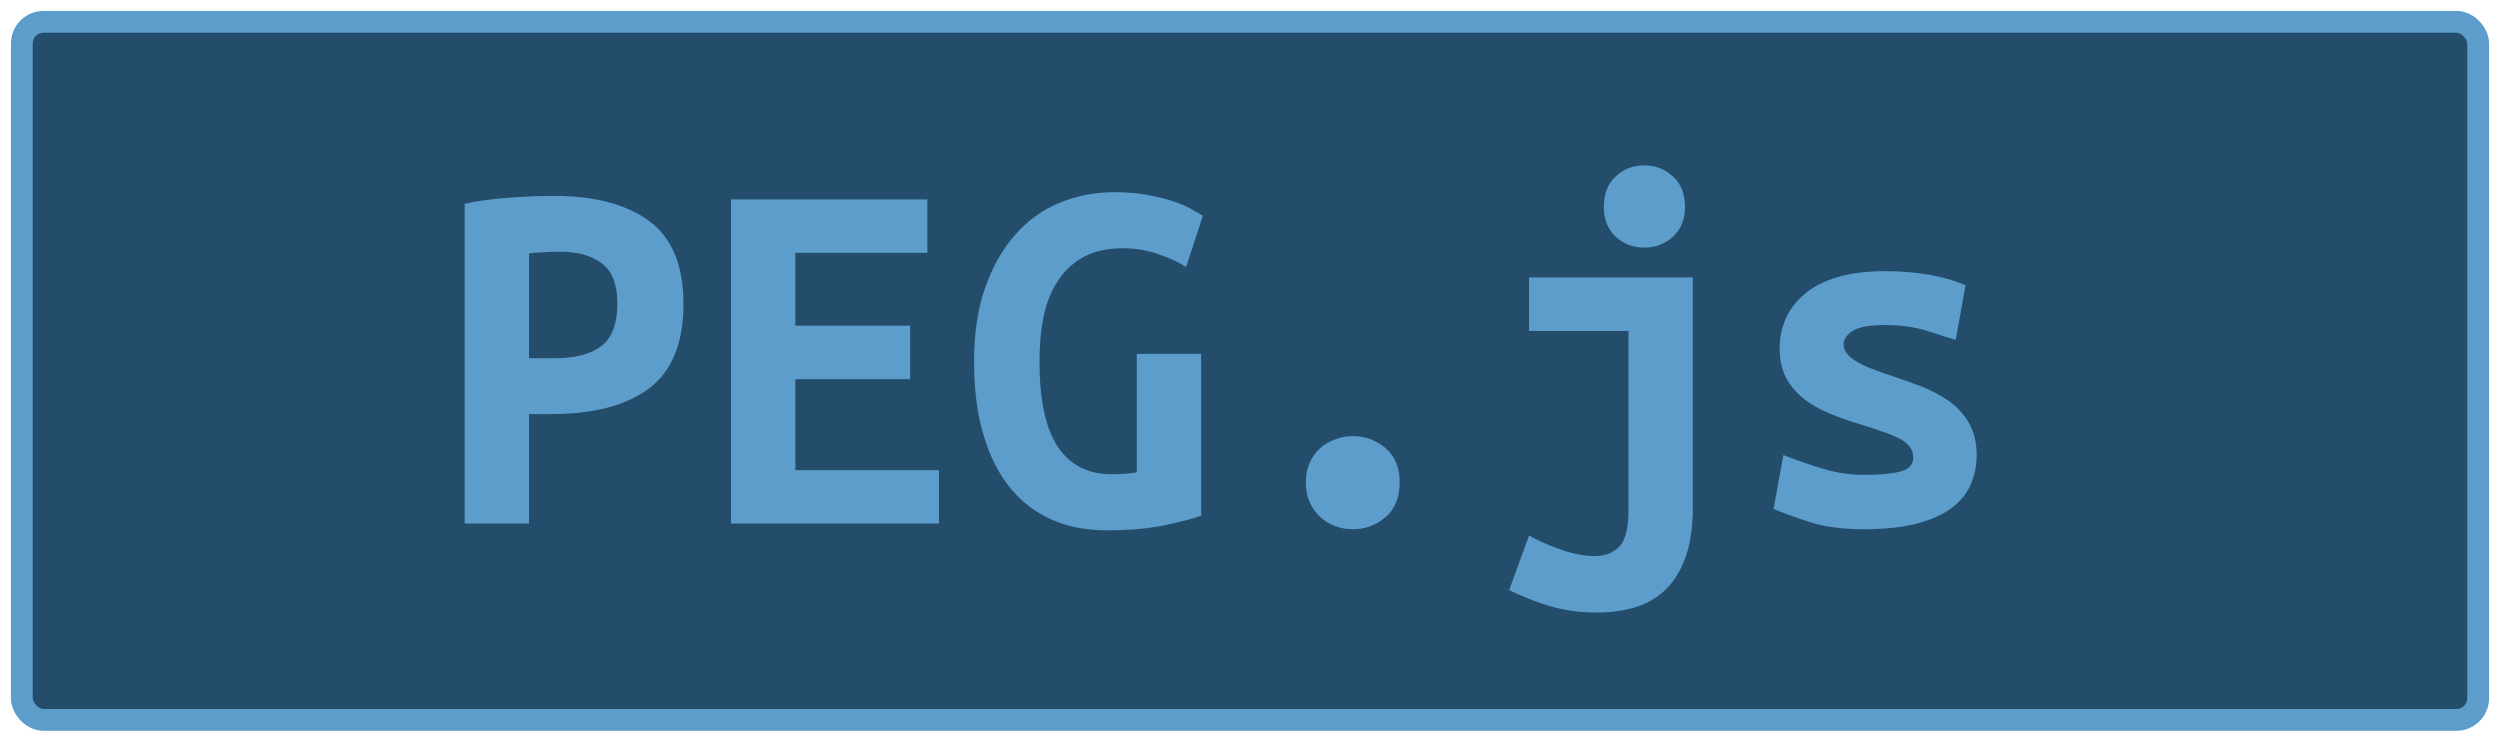 <?xml version="1.0" encoding="UTF-8"?><svg height="34" width="114.6" version="1.1" xmlns="http://www.w3.org/2000/svg"><!--Created by Josélio de S. C. Júnior - 2021 - https://github.com/joseliojunior --><rect height="32" width="112.6" rx="1" ry="1" x="1" y="1" fill="#234d6b" stroke="#5d9dcb" stroke-width="1" /><g transform="translate(0, 12)"><path fill="#5d9dcb" d="M25.38-3.02L25.38-3.02Q28.21-3.02 29.77-1.86Q31.33-0.70 31.33 1.94L31.33 1.94Q31.33 4.61 29.76 5.80Q28.18 6.98 25.30 6.98L25.30 6.98L24.25 6.98L24.25 12L21.30 12L21.30-2.66Q21.73-2.76 22.27-2.83Q22.81-2.90 23.36-2.94Q23.91-2.98 24.44-3Q24.97-3.02 25.38-3.02ZM25.71-0.46L25.71-0.46Q25.45-0.46 24.98-0.44Q24.51-0.43 24.25-0.38L24.25-0.38L24.25 4.42L25.45 4.42Q26.86 4.42 27.58 3.85Q28.30 3.29 28.30 1.92L28.30 1.92Q28.30 0.62 27.60 0.08Q26.89-0.46 25.71-0.46ZM43.04 12L33.51 12L33.51-2.86L42.51-2.86L42.51-0.41L36.46-0.41L36.46 2.93L41.72 2.93L41.72 5.38L36.46 5.38L36.46 9.55L43.04 9.55L43.04 12ZM51.49-0.62L51.49-0.62Q50.43-0.62 49.71-0.24Q48.99 0.14 48.52 0.83Q48.06 1.51 47.85 2.46Q47.65 3.41 47.65 4.56L47.65 4.56Q47.65 7.22 48.49 8.48Q49.33 9.74 50.96 9.74L50.96 9.74Q51.22 9.74 51.54 9.72Q51.85 9.70 52.11 9.65L52.11 9.65L52.11 4.22L55.06 4.22L55.06 11.64Q54.54 11.83 53.42 12.07Q52.30 12.31 50.72 12.31L50.72 12.31Q49.33 12.31 48.21 11.82Q47.10 11.33 46.30 10.36Q45.51 9.38 45.08 7.93Q44.65 6.48 44.65 4.56L44.65 4.56Q44.65 2.66 45.15 1.21Q45.66-0.24 46.52-1.22Q47.38-2.21 48.56-2.70Q49.74-3.19 51.08-3.19L51.08-3.19Q51.94-3.19 52.63-3.06Q53.31-2.93 53.82-2.76Q54.32-2.59 54.64-2.40Q54.97-2.21 55.14-2.11L55.14-2.11L54.37 0.24Q53.84-0.10 53.07-0.36Q52.30-0.62 51.49-0.62ZM64.16 10.10L64.16 10.10Q64.16 11.16 63.51 11.71Q62.86 12.26 62.02 12.26L62.02 12.26Q61.59 12.26 61.21 12.12Q60.82 11.98 60.52 11.70Q60.22 11.42 60.04 11.03Q59.86 10.63 59.86 10.10L59.86 10.10Q59.86 9.60 60.04 9.20Q60.22 8.81 60.52 8.54Q60.82 8.28 61.21 8.14Q61.59 7.99 62.02 7.99L62.02 7.99Q62.86 7.99 63.51 8.54Q64.16 9.10 64.16 10.10ZM77.60 0.72L77.60 11.26Q77.60 12.62 77.26 13.55Q76.93 14.47 76.34 15.04Q75.75 15.60 74.95 15.84Q74.14 16.08 73.21 16.08L73.21 16.08Q72.06 16.08 71.07 15.79Q70.09 15.50 69.18 15.05L69.18 15.05L70.09 12.55Q70.69 12.89 71.54 13.19Q72.39 13.49 73.09 13.49L73.09 13.49Q73.83 13.49 74.24 13.04Q74.65 12.60 74.65 11.40L74.65 11.40L74.65 3.17L70.09 3.17L70.09 0.72L77.60 0.72ZM77.24-2.52L77.24-2.52Q77.24-1.66 76.69-1.15Q76.14-0.65 75.37-0.65L75.37-0.65Q74.60-0.65 74.06-1.15Q73.52-1.66 73.52-2.52L73.52-2.52Q73.52-3.41 74.06-3.91Q74.60-4.42 75.37-4.42L75.37-4.42Q76.14-4.42 76.69-3.91Q77.24-3.41 77.24-2.52ZM85.47 9.77L85.47 9.77Q86.55 9.77 87.13 9.61Q87.70 9.46 87.70 8.98L87.70 8.98Q87.70 8.66 87.52 8.45Q87.34 8.23 87.02 8.08Q86.70 7.92 86.28 7.78Q85.86 7.63 85.40 7.49L85.40 7.49Q84.75 7.30 84.08 7.04Q83.41 6.79 82.86 6.41Q82.30 6.02 81.94 5.44Q81.58 4.85 81.58 3.96L81.58 3.96Q81.58 3.24 81.86 2.60Q82.14 1.97 82.72 1.48Q83.31 0.98 84.22 0.71Q85.14 0.43 86.41 0.43L86.41 0.43Q87.51 0.43 88.46 0.60Q89.41 0.77 90.10 1.08L90.10 1.08L89.65 3.58Q89.24 3.46 88.38 3.18Q87.51 2.90 86.43 2.90L86.43 2.90Q85.30 2.90 84.91 3.18Q84.51 3.46 84.51 3.77L84.51 3.77Q84.51 4.03 84.69 4.24Q84.87 4.44 85.17 4.61Q85.47 4.78 85.87 4.93Q86.26 5.09 86.72 5.23L86.72 5.23Q87.37 5.45 88.06 5.71Q88.76 5.98 89.32 6.37Q89.89 6.77 90.25 7.38Q90.61 7.99 90.61 8.88L90.61 8.88Q90.61 9.58 90.34 10.20Q90.08 10.82 89.47 11.28Q88.86 11.74 87.87 12Q86.89 12.26 85.45 12.26L85.45 12.26Q83.98 12.26 82.95 11.93Q81.92 11.59 81.30 11.33L81.30 11.33L81.75 8.86Q82.59 9.19 83.54 9.48Q84.49 9.77 85.47 9.77Z"/></g></svg>
